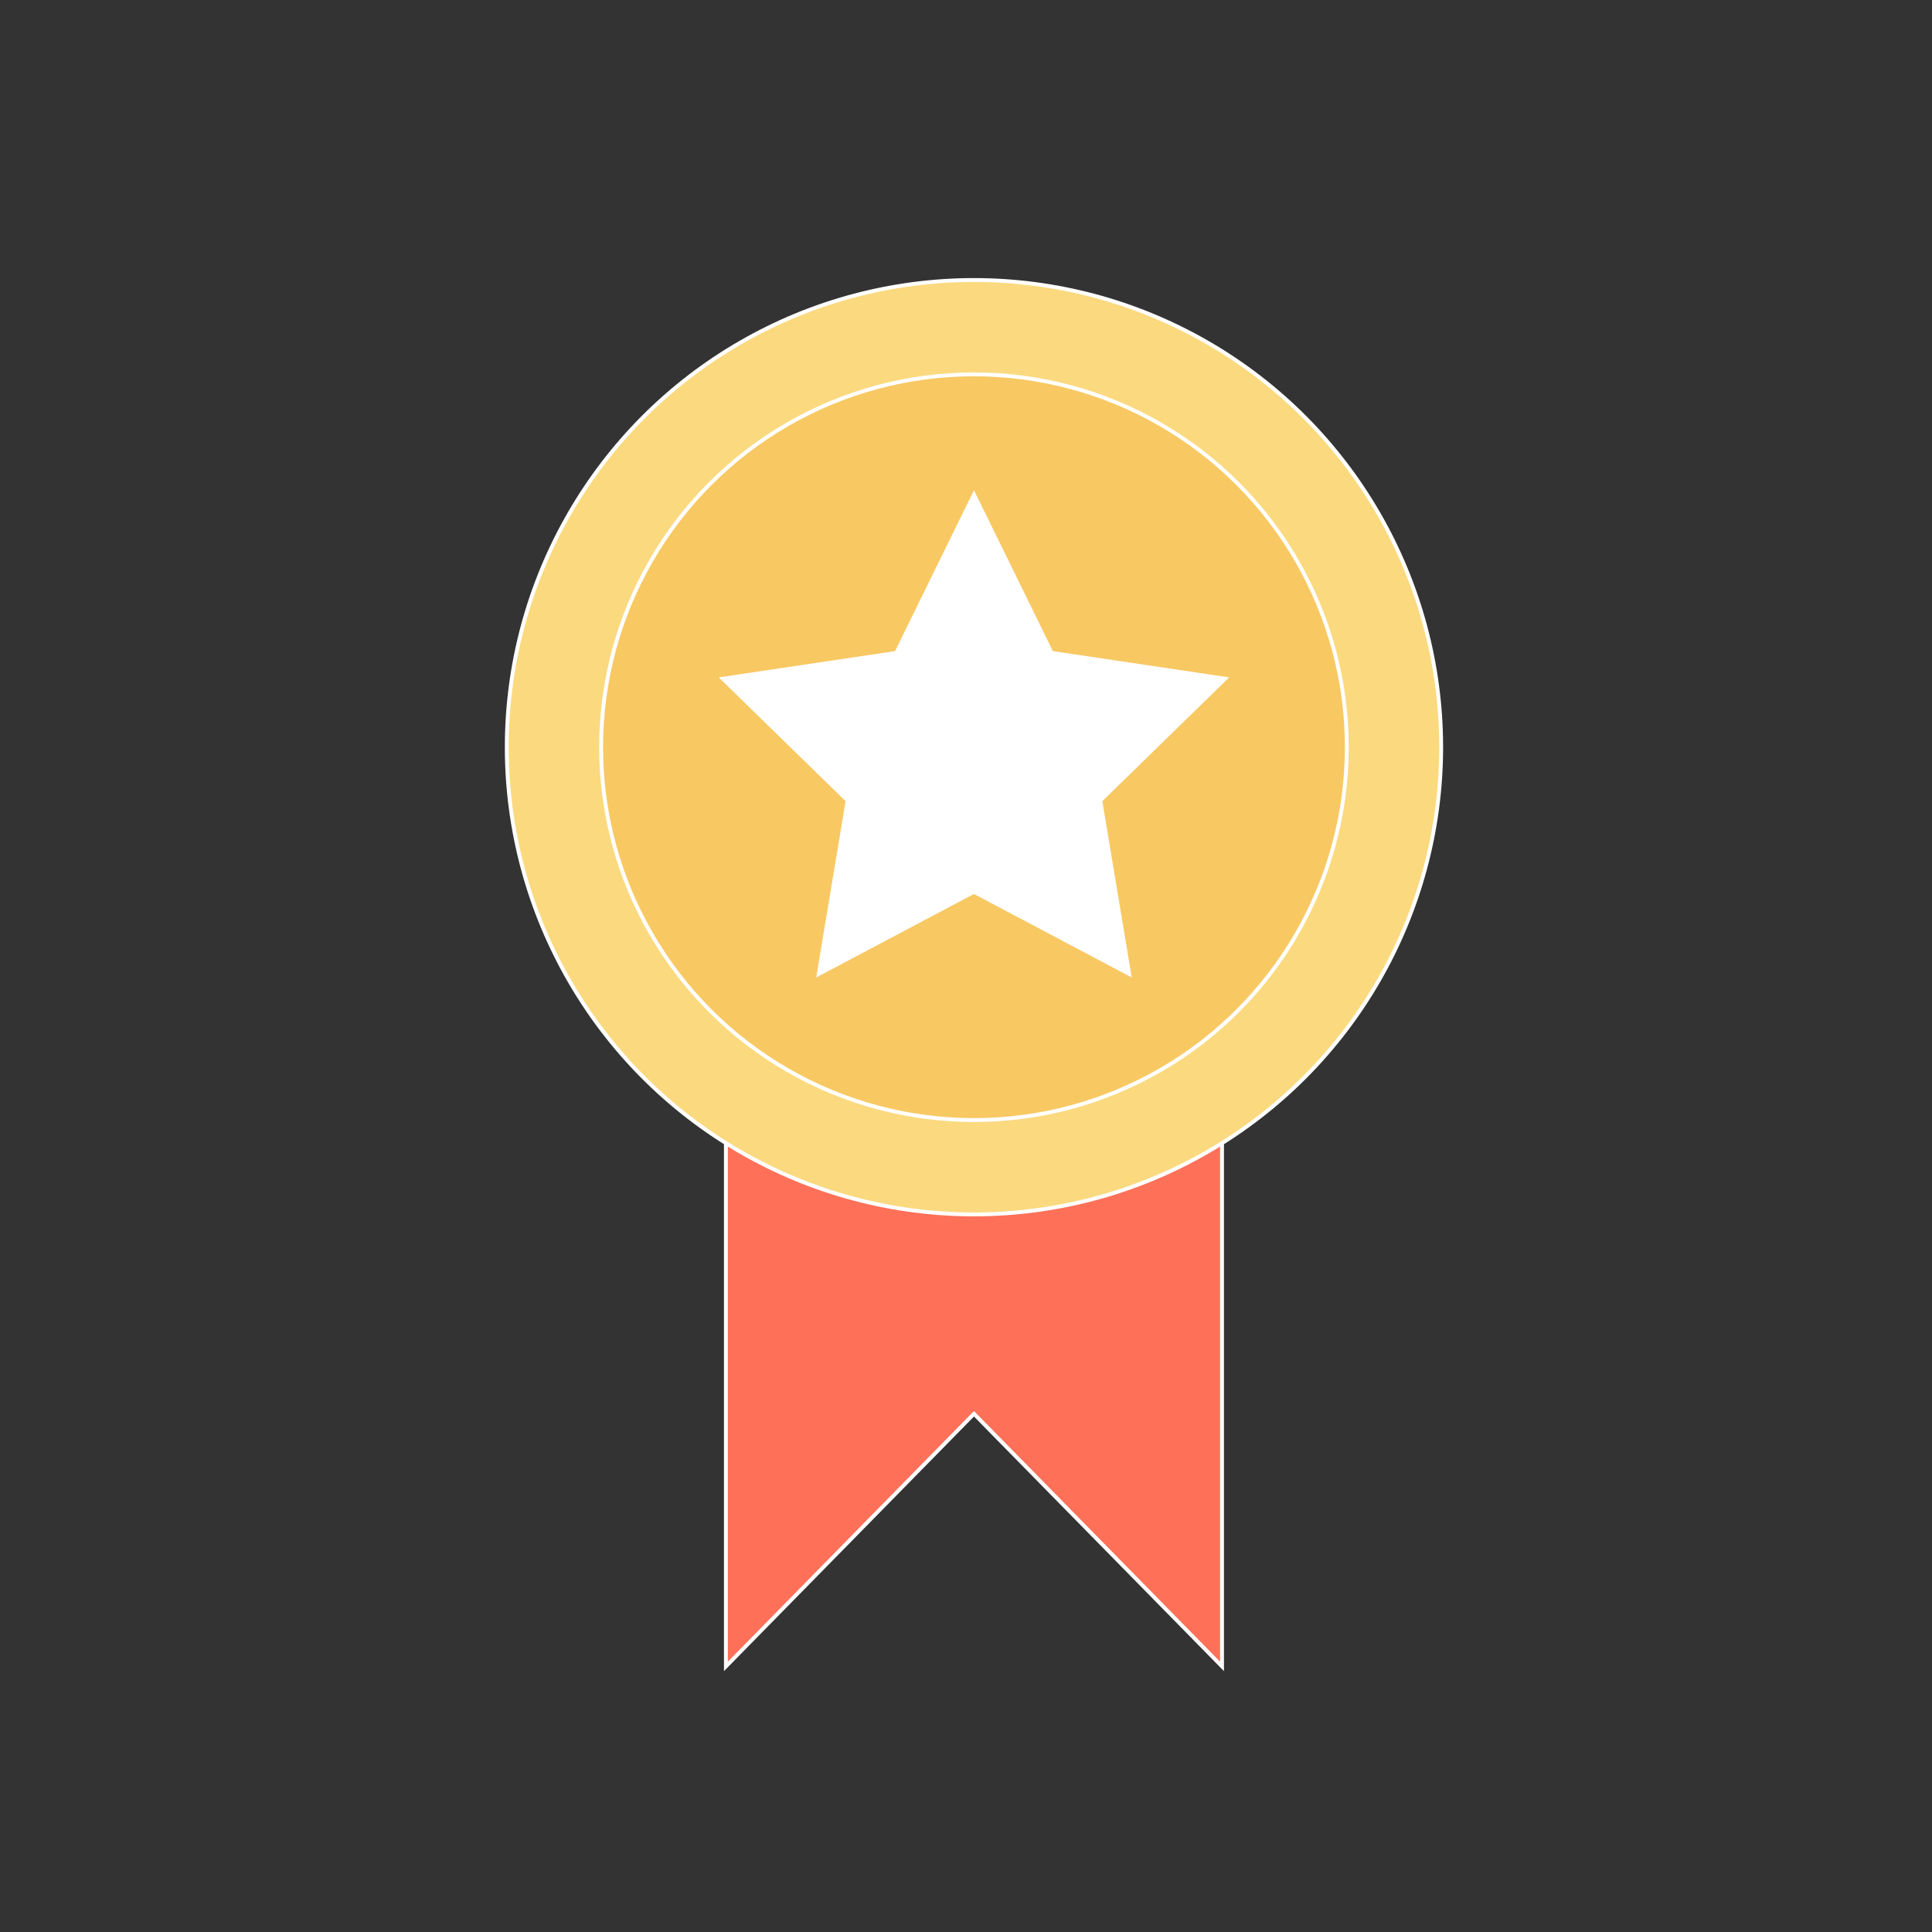 <svg height="256px" width="256px" version="1.1" id="Layer_1" xmlns="http://www.w3.org/2000/svg" xmlns:xlink="http://www.w3.org/1999/xlink" viewBox="0 0 500 500" xml:space="preserve" fill="#ffffff" transform="matrix(1, 0, 0, 1, 0, 0)" stroke="#ffffff"><rect x="0" y="0" width="500" height="500" fill="#333333" stroke="none"/><g id="SVGRepo_bgCarrier" stroke-width="0"></g><g id="SVGRepo_tracerCarrier" stroke-linecap="round" stroke-linejoin="round" stroke="#CCCCCC" stroke-width="9.074"></g><g id="SVGRepo_iconCarrier"> <polygon style="fill:#FF7058;" points="316.258,431.262 252.062,365.883 187.865,431.262 187.865,252.455 316.258,252.455 "></polygon> <circle style="fill:#FBD97F;" cx="252.062" cy="193.378" r="120.911"></circle> <circle style="fill:#F8C862;" cx="252.062" cy="193.378" r="96.492"></circle> <polygon style="fill:#FFFFFF;" points="252.062,128 272.148,168.96 317.046,175.655 284.751,207.163 292.234,252.062 252.062,230.794 211.889,252.062 219.372,207.163 187.077,175.655 231.975,168.96 "></polygon> </g></svg>